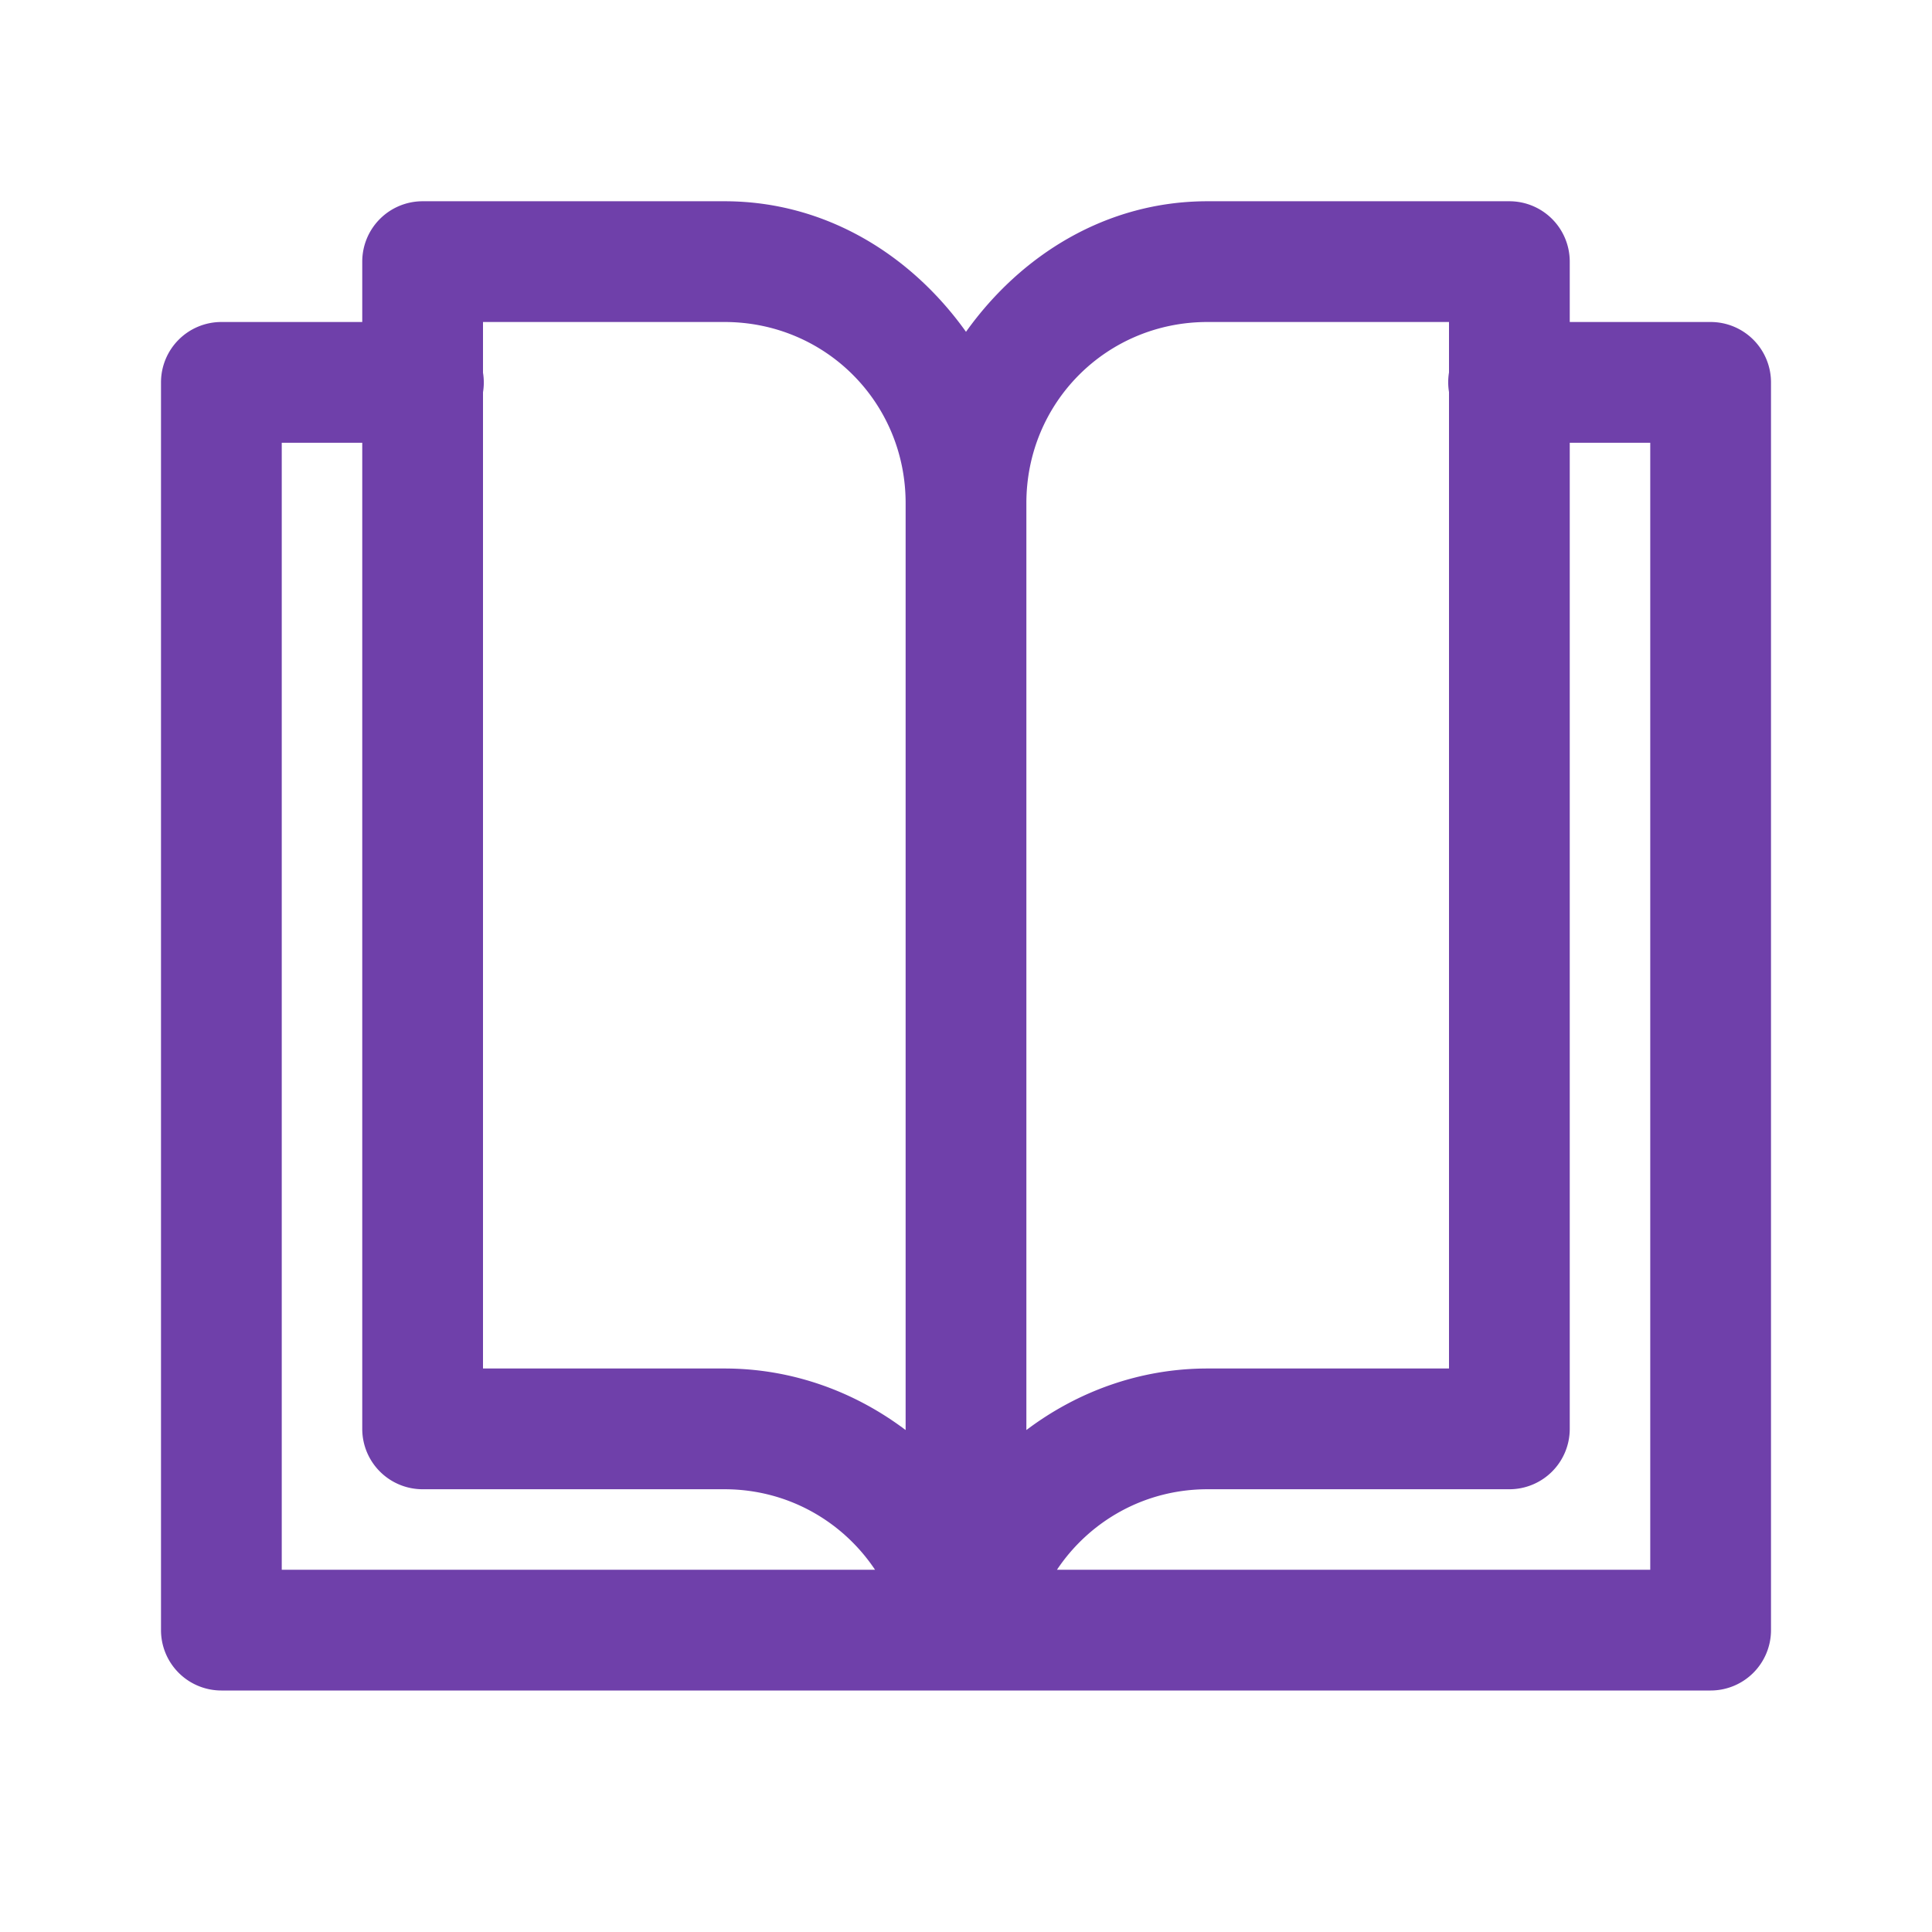 <svg xmlns="http://www.w3.org/2000/svg" viewBox="0 0 48 48">
  <path d="M10.5 5 A 1.5 1.5 0 0 0 9 6.5L9 8L5.5 8 A 1.5 1.5 0 0 0 4 9.5L4 40.5 A 1.5 1.5 0 0 0 5.5 42L42.5 42 A 1.5 1.5 0 0 0 44 40.5L44 9.5 A 1.5 1.5 0 0 0 42.5 8L39 8L39 6.5 A 1.5 1.5 0 0 0 37.5 5L30 5C27.488 5 25.363 6.333 24 8.244C22.637 6.333 20.512 5 18 5L10.5 5 z M 12 8L18 8C20.503 8 22.5 9.997 22.5 12.5L22.5 35.529C21.242 34.58 19.689 34 18 34L12 34L12 9.746 A 1.5 1.5 0 0 0 12 9.26L12 8 z M 30 8L36 8L36 9.254 A 1.5 1.5 0 0 0 36 9.74L36 34L30 34C28.311 34 26.758 34.58 25.5 35.529L25.5 12.5C25.5 9.997 27.497 8 30 8 z M 7 11L9 11L9 35.5 A 1.5 1.5 0 0 0 10.5 37L18 37C19.571 37 20.937 37.797 21.74 39L7 39L7 11 z M 39 11L41 11L41 39L26.26 39C27.063 37.797 28.429 37 30 37L37.5 37 A 1.5 1.5 0 0 0 39 35.5L39 11 z" 
  fill="#6F40AA" />
</svg>
